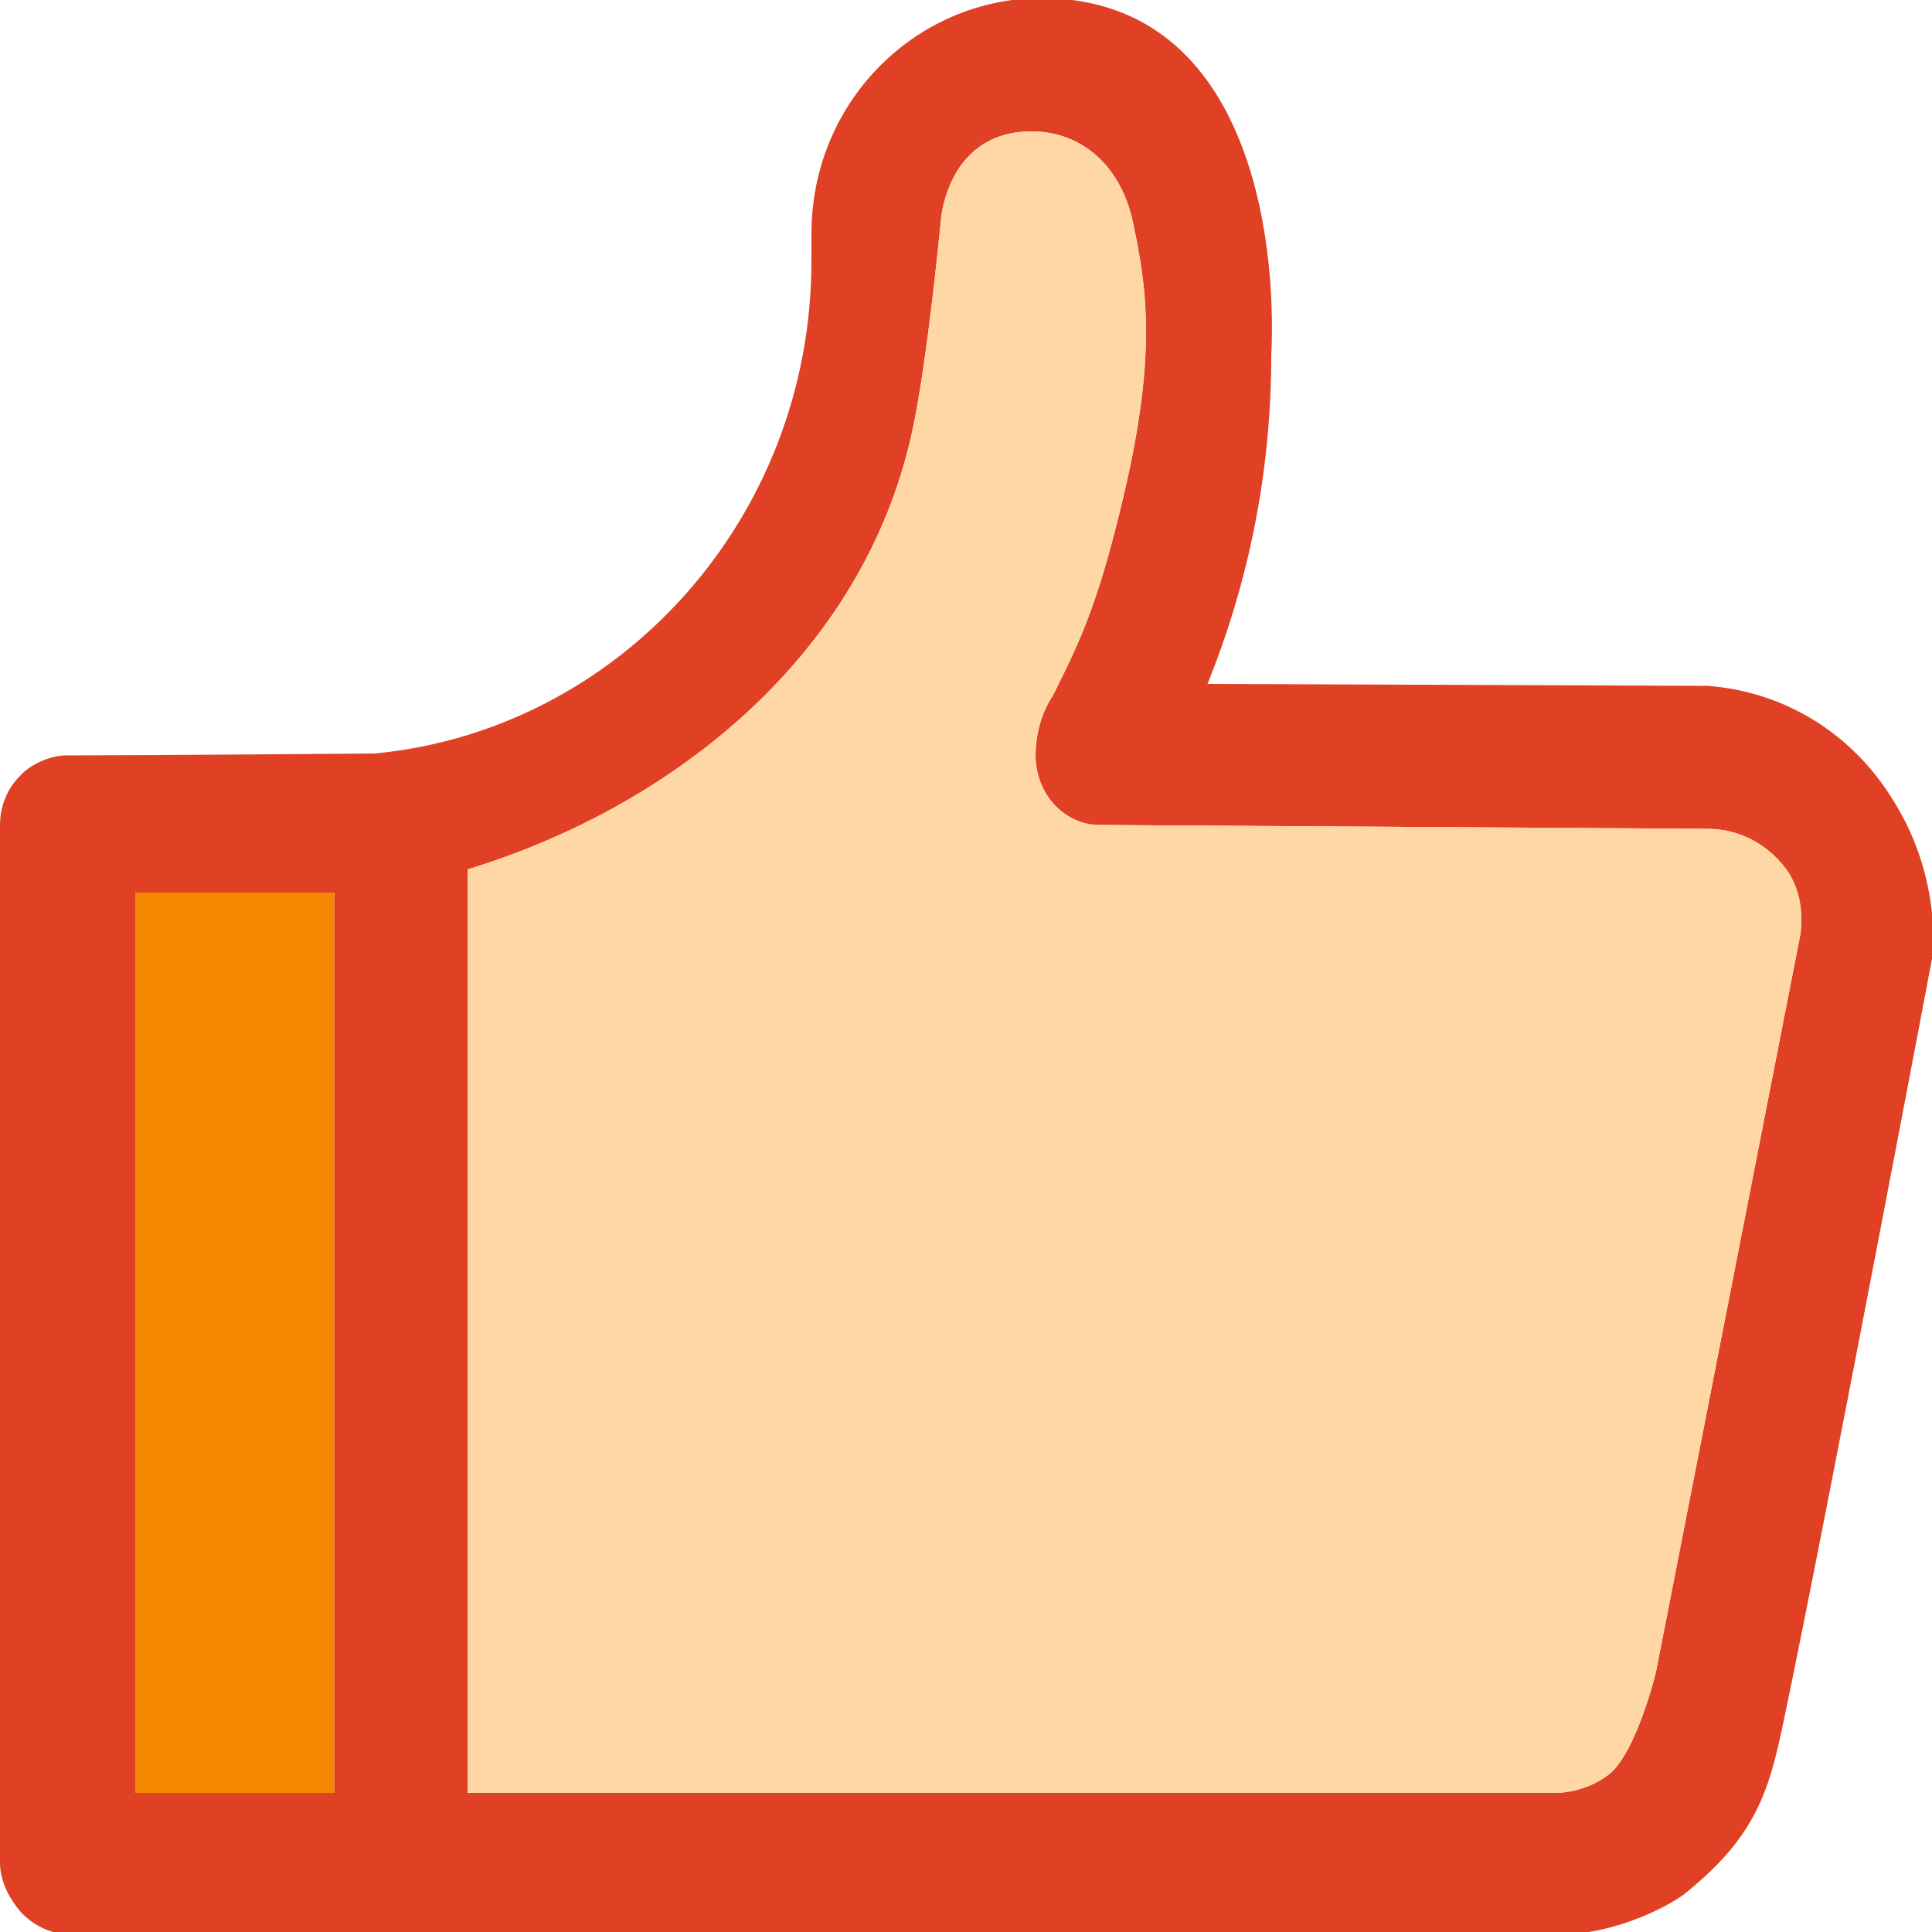 <?xml version="1.0" encoding="utf-8"?>
<!-- Generator: Adobe Illustrator 21.0.0, SVG Export Plug-In . SVG Version: 6.00 Build 0)  -->
<svg version="1.1" id="图层_1" xmlns="http://www.w3.org/2000/svg" xmlns:xlink="http://www.w3.org/1999/xlink" x="0px" y="0px"
	 viewBox="0 0 100 100" enable-background="new 0 0 100 100" xml:space="preserve">
<path fill="#E04023" d="M98.1,41.6c-2.2-3.7-5.8-5.8-9.7-6.1l-25.9-0.1c2.1-5.2,3.3-10.9,3.3-17c0.3-6-1.1-18.7-12.2-18.5
	C47.2,0.1,42,5.4,42,12.1c0,0.9,0,1.4,0,1.4C42,26.9,32,37.8,19.4,39c0,0-12,0.1-16,0.1c-0.7,0-1.8,0.4-2.4,1.1
	c-0.6,0.6-1,1.5-1,2.5v53.7c0,1,0.5,1.9,1.1,2.6c0.6,0.6,1.3,1,2.2,1.1l0,0l0,0h0.1h77.7c1.8,0,4.4-0.9,6-2c3.9-3.1,4.5-5.5,5.3-9.4
	c2.1-10,7.7-39.6,7.7-39.6C100.1,46.4,99.5,43.9,98.1,41.6 M17.3,92.8H7V46.2h10.3V92.8 M85.7,86.6c-0.2,0.8-1.2,4.4-2.5,5.3
	c-1.2,0.9-2.6,0.9-2.6,0.9H24.2V45c10.8-3.3,20.5-11.2,23-22.6c0.8-3.6,1.5-11,1.5-11s0.3-4.6,4.7-4.6c2.5,0,4.7,1.7,5.3,5
	C59.6,16,59.8,20,57.3,29c-0.9,3.1-1.6,4.6-2.8,7c0,0-0.9,1.2-0.9,3.1c0,2,1.5,3.6,3.3,3.6l31.5,0.2c1.6,0,3.2,0.8,4.2,2.3
	c0.6,1,0.7,2,0.6,3.1L85.7,86.6"/>
<path fill="#FFD7A5" d="M85.7,86.6c-0.2,0.8-1.2,4.4-2.5,5.3c-1.2,0.9-2.6,0.9-2.6,0.9H24.2V45c10.8-3.3,20.5-11.2,23-22.6
	c0.8-3.6,1.5-11,1.5-11s0.3-4.6,4.7-4.6c2.5,0,4.7,1.7,5.3,5C59.6,16,59.8,20,57.3,29c-0.9,3.1-1.6,4.6-2.8,7c0,0-0.9,1.2-0.9,3.1
	c0,2,1.5,3.6,3.3,3.6l31.5,0.2c1.6,0,3.2,0.8,4.2,2.3c0.6,1,0.7,2,0.6,3.1L85.7,86.6"/>
<polyline fill="#F48700" points="17.3,92.8 7,92.8 7,46.2 17.3,46.2 17.3,92.8 "/>
</svg>
